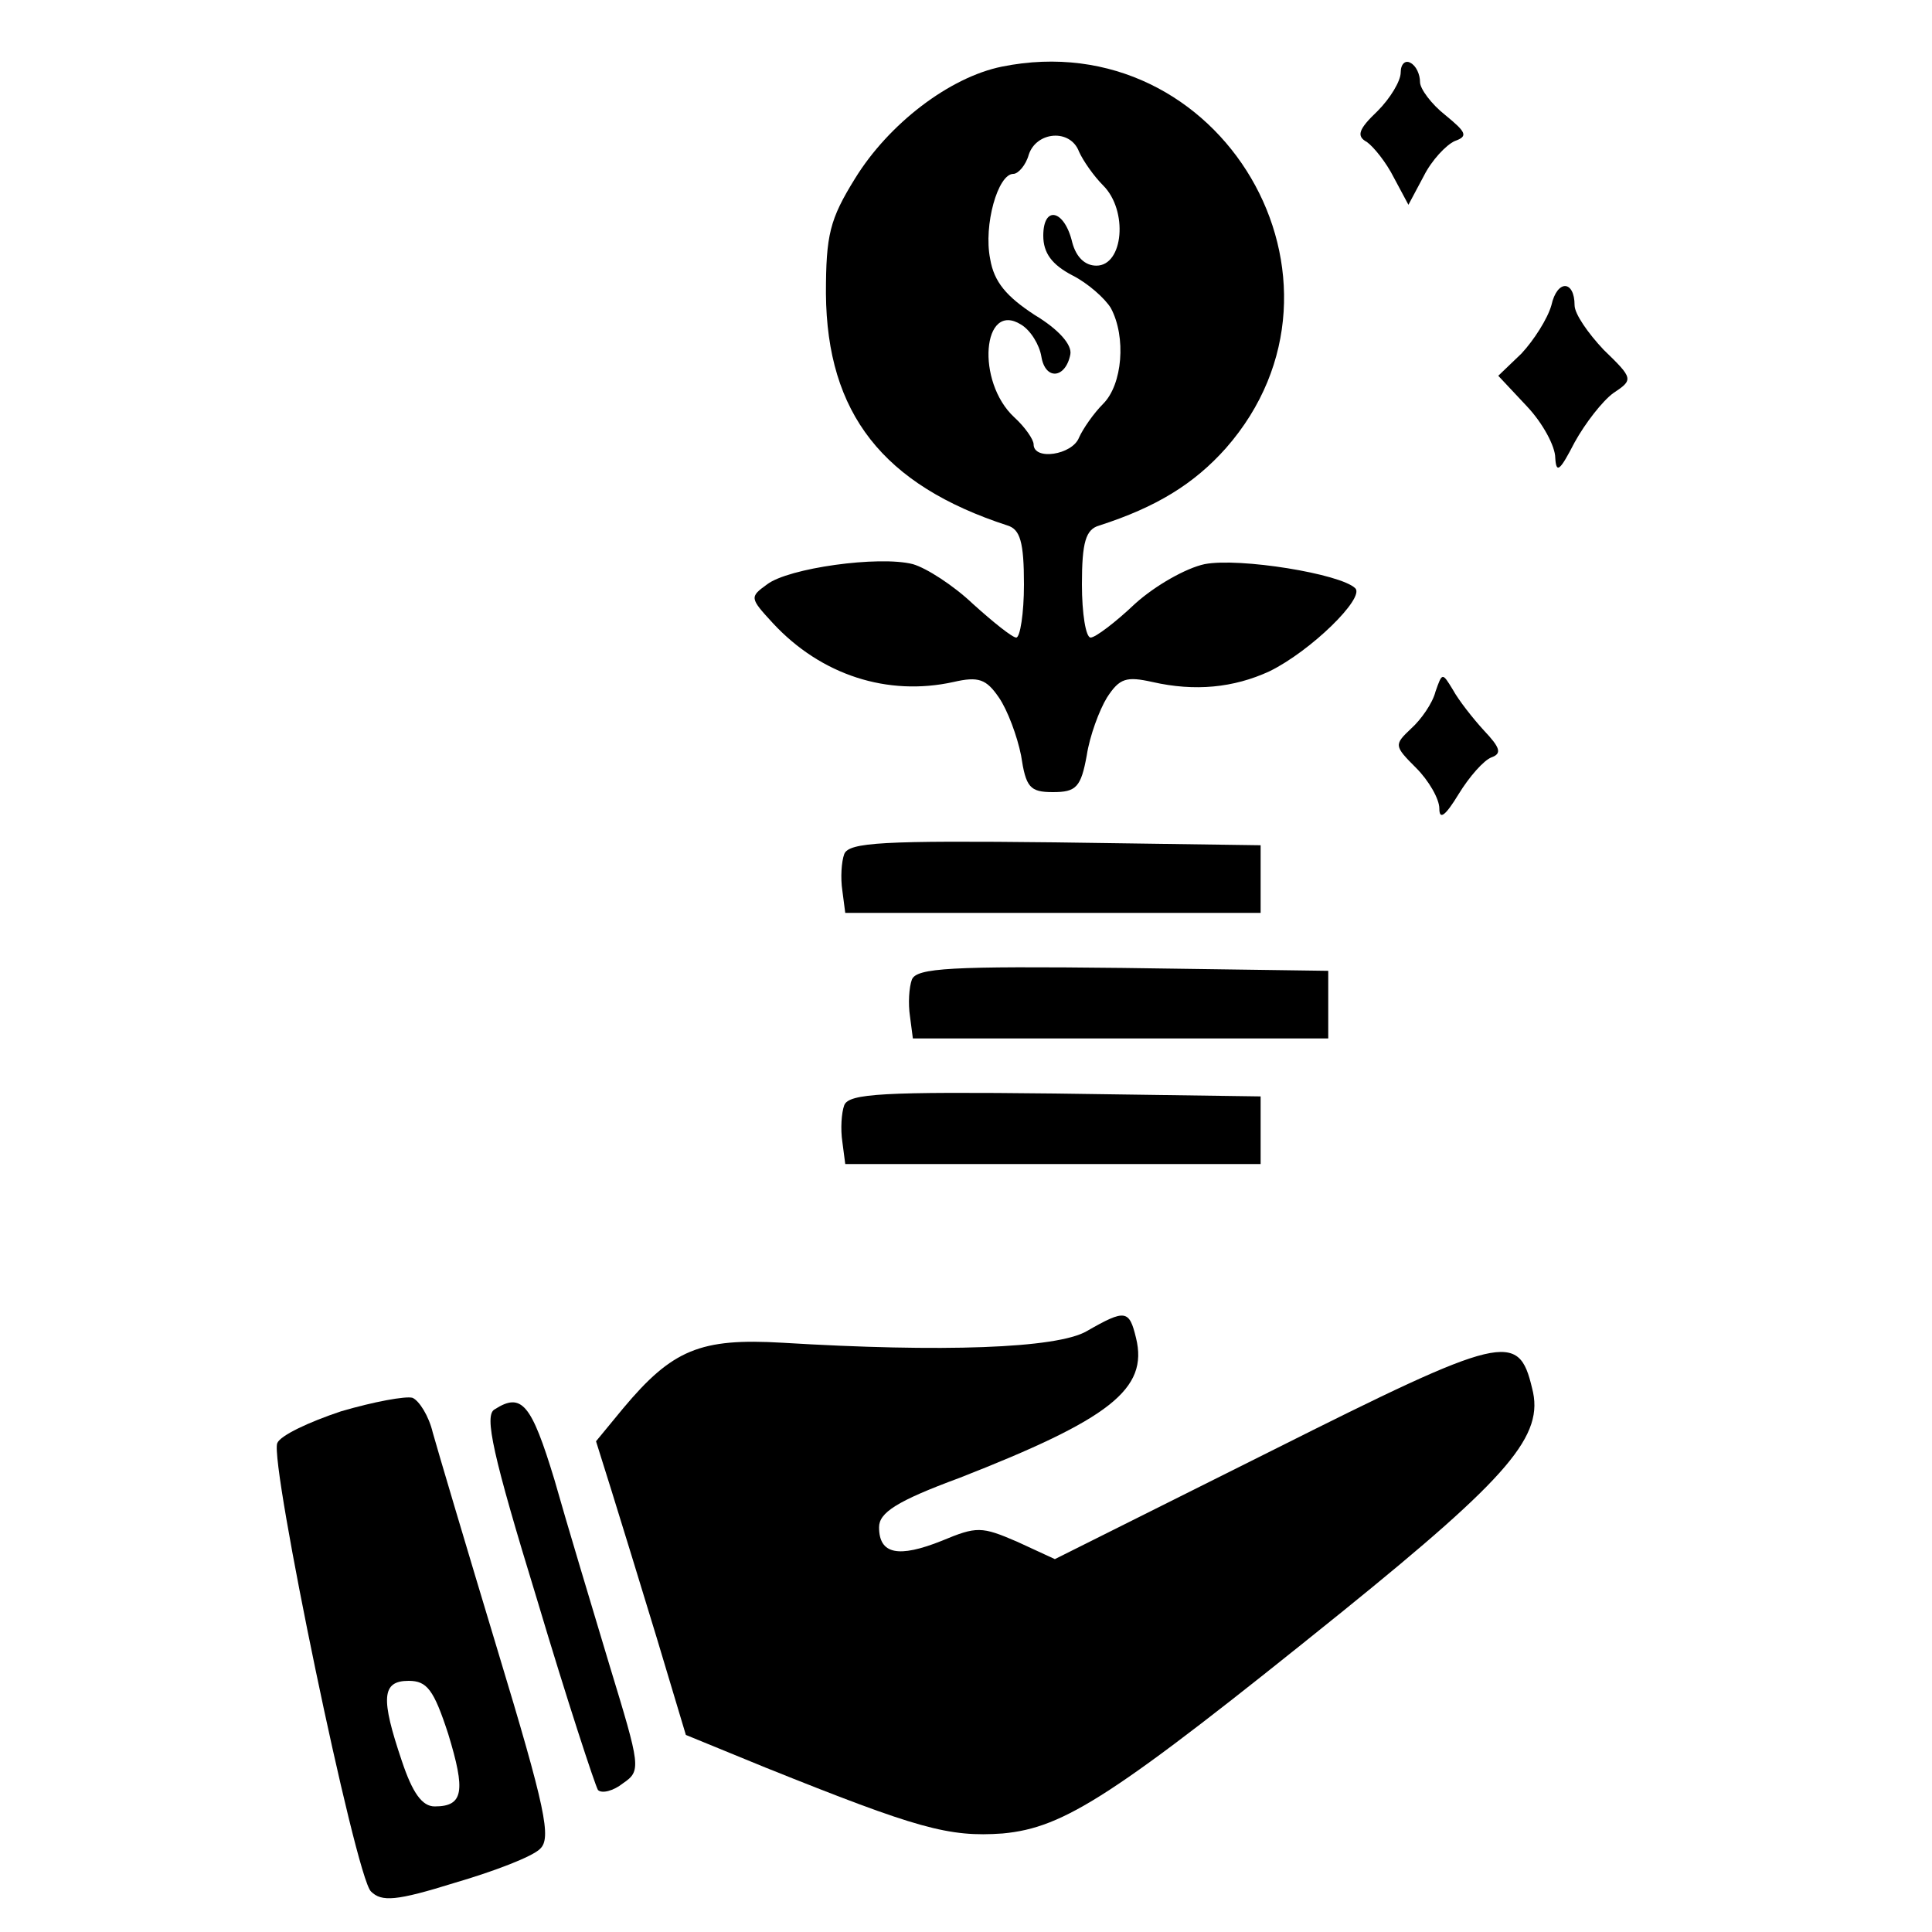 <?xml version="1.0" standalone="no"?>
<!DOCTYPE svg PUBLIC "-//W3C//DTD SVG 20010904//EN"
 "http://www.w3.org/TR/2001/REC-SVG-20010904/DTD/svg10.dtd">
<svg version="1.0" xmlns="http://www.w3.org/2000/svg"
 width="200pt" height="200pt" viewBox="0 0 200 200"
 preserveAspectRatio="xMidYMid meet">
<g transform="translate(0,200) scale(0.1,-0.1)"
fill="#000000" stroke="none">
<path d="M1037 1931 c-54 -11 -117 -59 -152 -116 -26 -42 -30 -58 -30 -119 1
-124 59 -198 188 -240 13 -4 17 -17 17 -61 0 -30 -4 -55 -8 -55 -4 0 -24 16
-45 35 -20 19 -48 37 -62 41 -35 9 -129 -4 -151 -21 -18 -13 -18 -14 6 -40 50
-54 119 -76 187 -61 26 6 34 3 47 -16 9 -13 19 -40 23 -60 5 -33 9 -38 33 -38
24 0 29 5 35 38 3 20 13 47 21 60 13 20 20 22 47 16 44 -10 84 -6 121 11 43
21 99 76 89 86 -15 15 -120 32 -156 25 -19 -4 -51 -22 -72 -41 -20 -19 -41
-35 -46 -35 -5 0 -9 25 -9 55 0 44 4 57 18 61 59 19 98 43 131 80 152 173 -5
441 -232 395z m80 -88 c4 -9 15 -25 25 -35 26 -26 21 -83 -7 -83 -12 0 -21 9
-25 24 -8 34 -30 39 -30 7 0 -18 9 -30 30 -41 16 -8 34 -24 40 -34 16 -30 12
-79 -8 -99 -10 -10 -21 -26 -25 -35 -7 -18 -47 -24 -47 -7 0 5 -9 18 -20 28
-40 37 -33 121 7 96 10 -6 19 -21 21 -33 4 -25 25 -23 30 2 2 10 -12 26 -37
41 -29 19 -42 34 -46 58 -7 35 8 88 24 88 5 0 13 9 16 20 8 24 43 27 52 3z"/>
<path d="M1450 1925 c0 -9 -11 -27 -24 -40 -20 -19 -22 -26 -11 -32 7 -5 20
-21 28 -37 l15 -28 16 30 c8 16 23 32 32 36 14 5 12 9 -10 27 -14 11 -26 27
-26 34 0 8 -4 17 -10 20 -5 3 -10 -1 -10 -10z"/>
<path d="M1606 1684 c-4 -14 -18 -36 -31 -50 l-24 -23 30 -32 c16 -17 29 -41
29 -53 1 -17 5 -13 20 16 11 20 29 43 40 51 21 14 21 15 -10 45 -16 17 -30 37
-30 46 0 26 -18 27 -24 0z"/>
<path d="M1486 1284 c-3 -12 -15 -29 -25 -38 -18 -17 -18 -18 5 -41 13 -13 24
-32 24 -42 0 -12 6 -8 20 15 11 18 26 35 34 38 11 4 9 10 -8 28 -11 12 -26 31
-32 42 -11 18 -11 18 -18 -2z"/>
<path d="M874 1116 c-3 -8 -4 -25 -2 -38 l3 -23 215 0 215 0 0 35 0 35 -213 3
c-178 2 -213 0 -218 -12z"/>
<path d="M944 986 c-3 -8 -4 -25 -2 -38 l3 -23 215 0 215 0 0 35 0 35 -213 3
c-178 2 -213 0 -218 -12z"/>
<path d="M874 856 c-3 -8 -4 -25 -2 -38 l3 -23 215 0 215 0 0 35 0 35 -213 3
c-178 2 -213 0 -218 -12z"/>
<path d="M1125 622 c-31 -18 -150 -22 -315 -12 -85 5 -114 -7 -165 -68 l-28
-34 16 -51 c9 -29 30 -97 47 -153 l30 -100 83 -34 c157 -63 189 -72 245 -68
64 6 114 38 352 230 173 140 209 182 196 231 -14 59 -29 56 -270 -65 l-224
-112 -39 18 c-37 16 -42 16 -78 1 -45 -18 -65 -14 -65 14 0 15 18 27 83 51
156 61 196 92 183 145 -7 29 -11 30 -51 7z"/>
<path d="M353 539 c-33 -11 -63 -25 -66 -33 -8 -20 81 -449 97 -464 11 -11 26
-10 87 9 41 12 80 27 88 35 12 11 6 41 -44 206 -32 106 -62 207 -67 225 -4 17
-14 33 -21 36 -7 2 -40 -4 -74 -14z m111 -334 c18 -59 16 -75 -14 -75 -13 0
-23 14 -34 47 -22 65 -21 83 7 83 19 0 26 -9 41 -55z"/>
<path d="M512 541 c-11 -6 -2 -47 44 -197 31 -104 60 -192 63 -197 4 -4 16 -1
26 7 19 13 18 17 -14 122 -18 60 -44 146 -57 192 -24 79 -34 91 -62 73z"/>
</g>
</svg>
